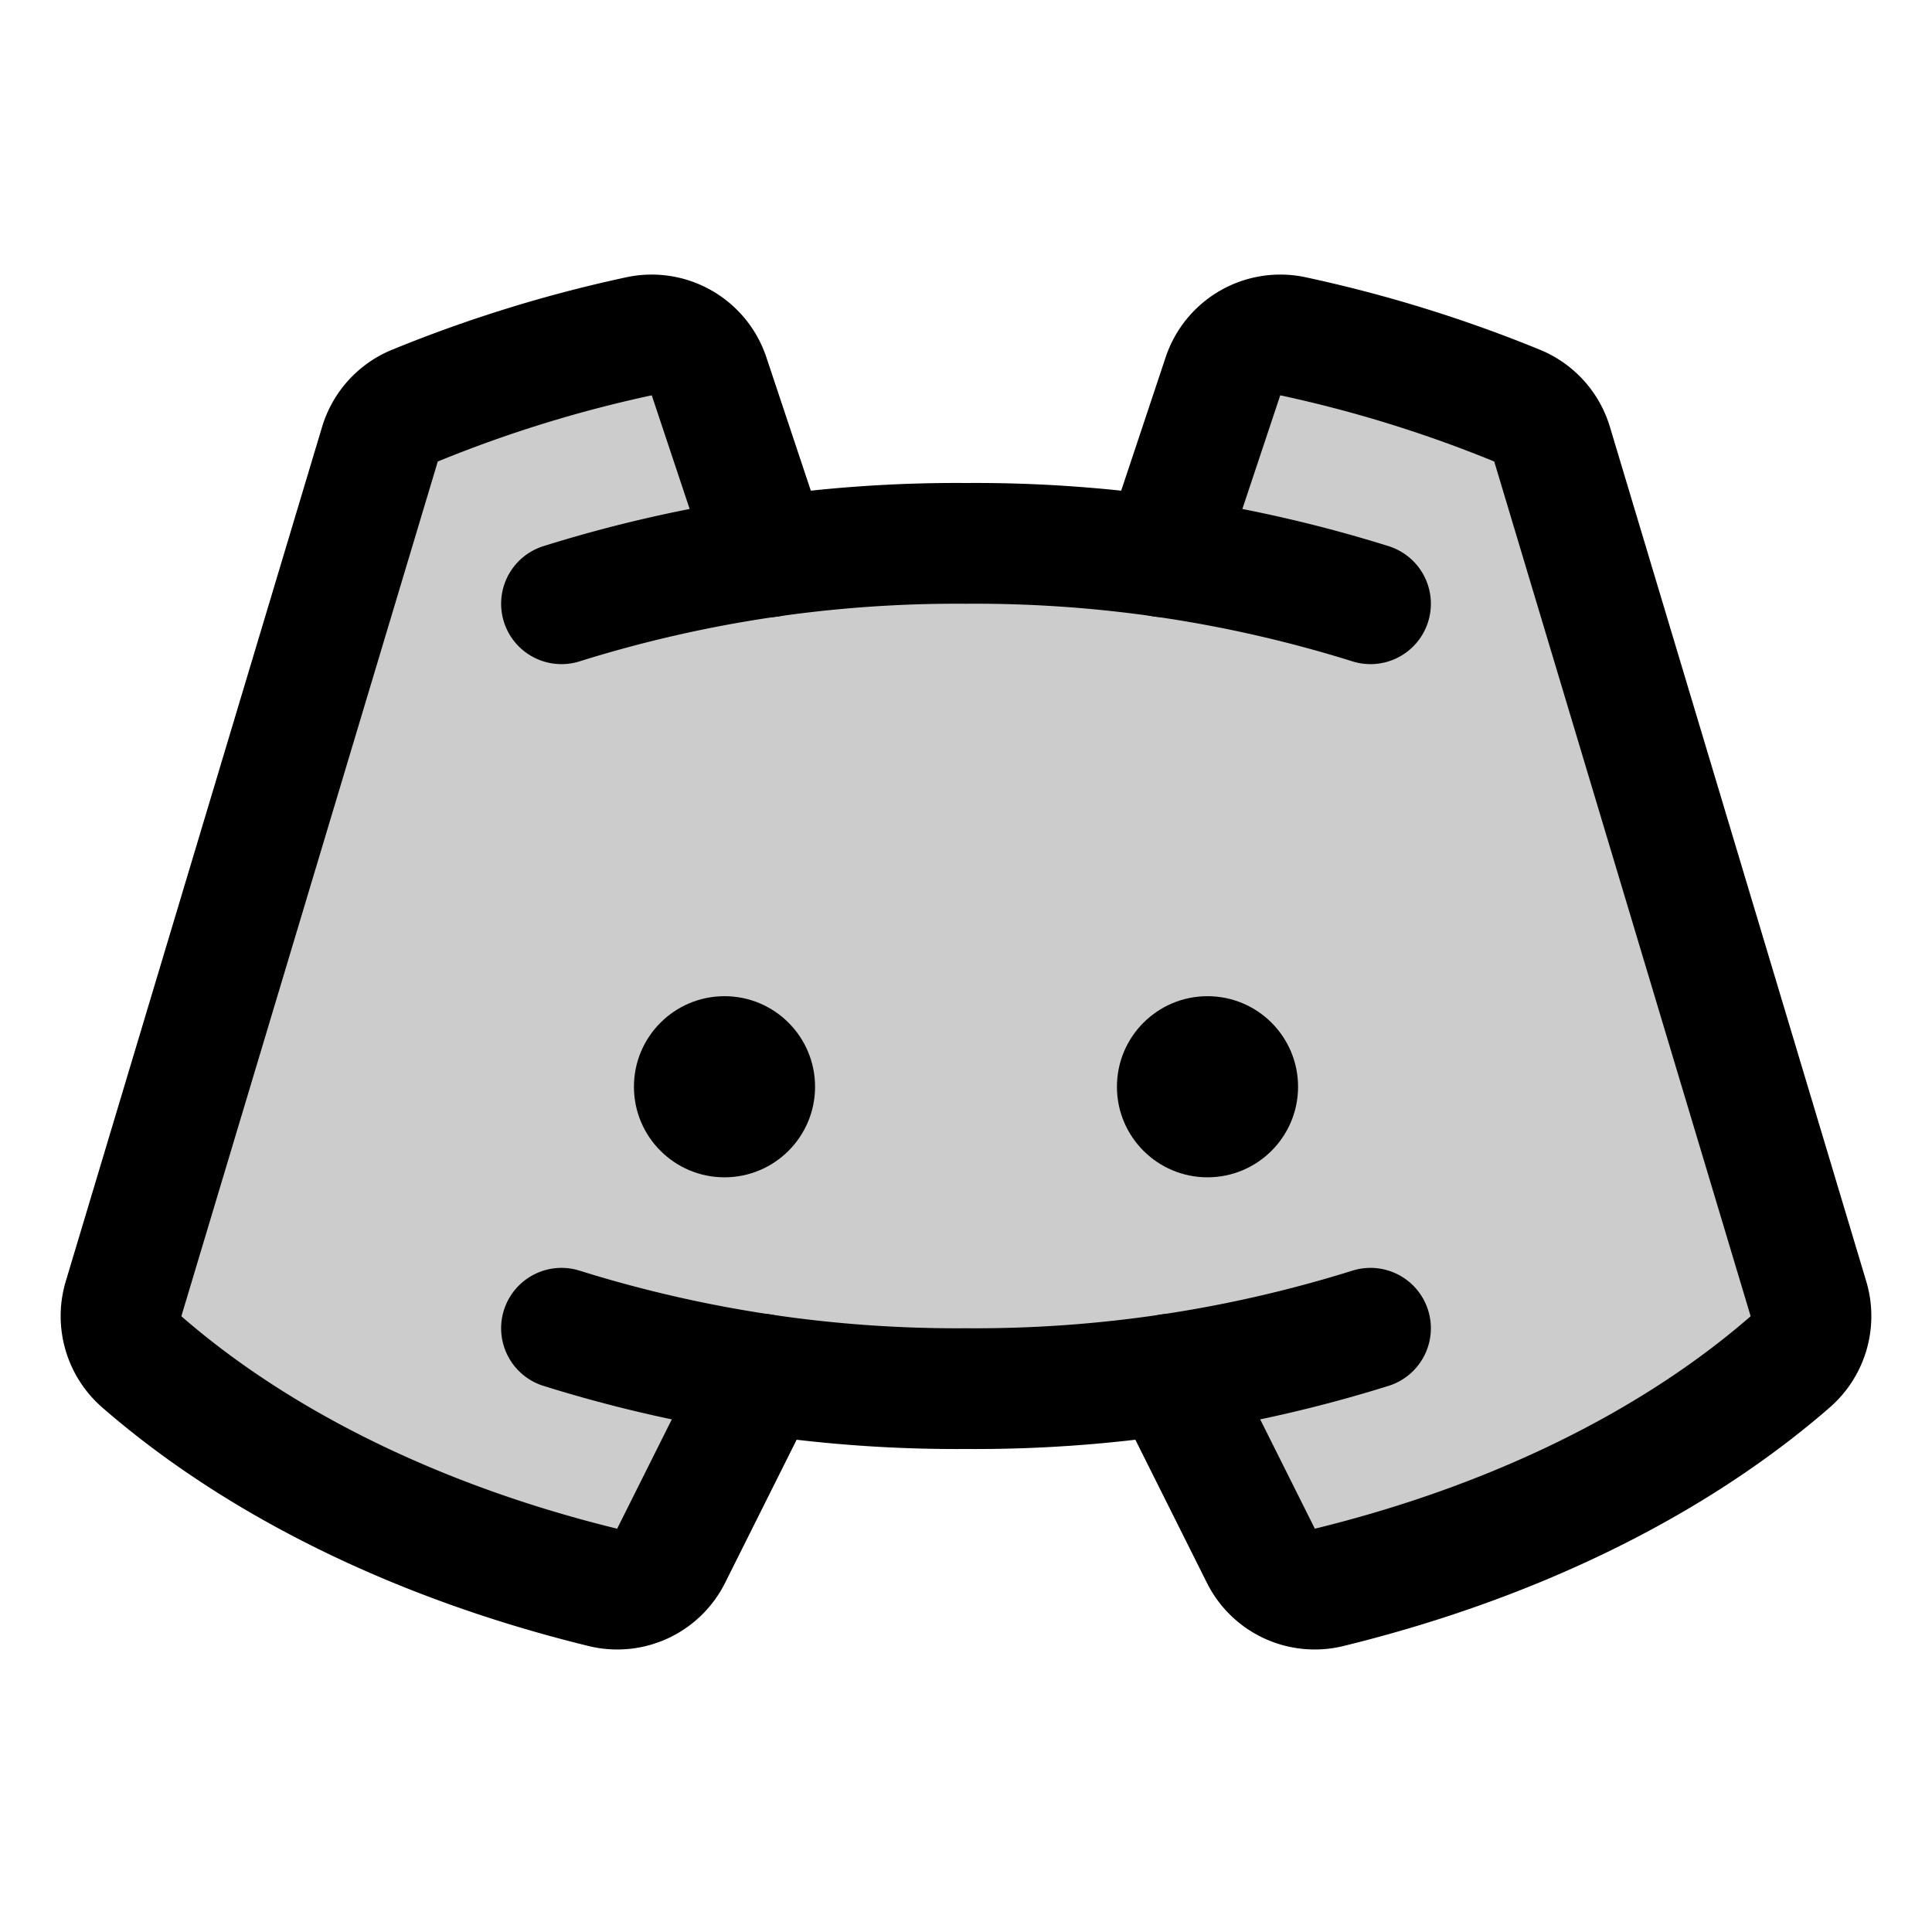 <svg id="Raw" xmlns="http://www.w3.org/2000/svg" viewBox="0 0 256 256">
  <rect width="256" height="256" fill="none"/>
  <g opacity="0.2">
    <path d="M100.956,182.088l-12.025,24.051a7.968,7.968,0,0,1-8.991,4.209c-24.539-5.999-45.693-16.459-61.1-29.851a8.052,8.052,0,0,1-2.472-8.39L50.342,58.861a8.021,8.021,0,0,1,4.627-5.109,175.853,175.853,0,0,1,29.664-9.183,8.018,8.018,0,0,1,9.319,5.286l7.973,23.92,0-0a192.447,192.447,0,0,1,52.15,0l0,0,7.973-23.92a8.018,8.018,0,0,1,9.319-5.286A175.853,175.853,0,0,1,201.032,53.752a8.021,8.021,0,0,1,4.627,5.109L239.632,172.107a8.052,8.052,0,0,1-2.472,8.39c-15.407,13.392-36.561,23.852-61.1,29.851a7.968,7.968,0,0,1-8.991-4.209l-12.025-24.05A189.308,189.308,0,0,1,128,184a189.31,189.31,0,0,1-27.044-1.912Z"/>
  </g>
  <circle cx="96" cy="144" r="12"/>
  <circle cx="160" cy="144" r="12"/>
  <path d="M74.402,80A175.325,175.325,0,0,1,128,72a175.325,175.325,0,0,1,53.598,8" fill="none" stroke="#000" stroke-linecap="round" stroke-linejoin="round" stroke-width="16"/>
  <path d="M181.597,176A175.325,175.325,0,0,1,128,184a175.325,175.325,0,0,1-53.598-8" fill="none" stroke="#000" stroke-linecap="round" stroke-linejoin="round" stroke-width="16"/>
  <path d="M155.044,182.088l12.025,24.05a7.968,7.968,0,0,0,8.991,4.209c24.539-5.999,45.693-16.459,61.1-29.851a8.052,8.052,0,0,0,2.472-8.39L205.659,58.861a8.021,8.021,0,0,0-4.627-5.109,175.853,175.853,0,0,0-29.665-9.183,8.018,8.018,0,0,0-9.319,5.286l-7.973,23.92" fill="none" stroke="#000" stroke-linecap="round" stroke-linejoin="round" stroke-width="16"/>
  <path d="M100.956,182.088l-12.025,24.051a7.968,7.968,0,0,1-8.991,4.209c-24.539-5.999-45.693-16.459-61.1-29.851a8.052,8.052,0,0,1-2.472-8.39L50.342,58.861a8.021,8.021,0,0,1,4.627-5.109,175.853,175.853,0,0,1,29.664-9.183,8.018,8.018,0,0,1,9.319,5.286l7.973,23.92" fill="none" stroke="#000" stroke-linecap="round" stroke-linejoin="round" stroke-width="16"/>
</svg>
